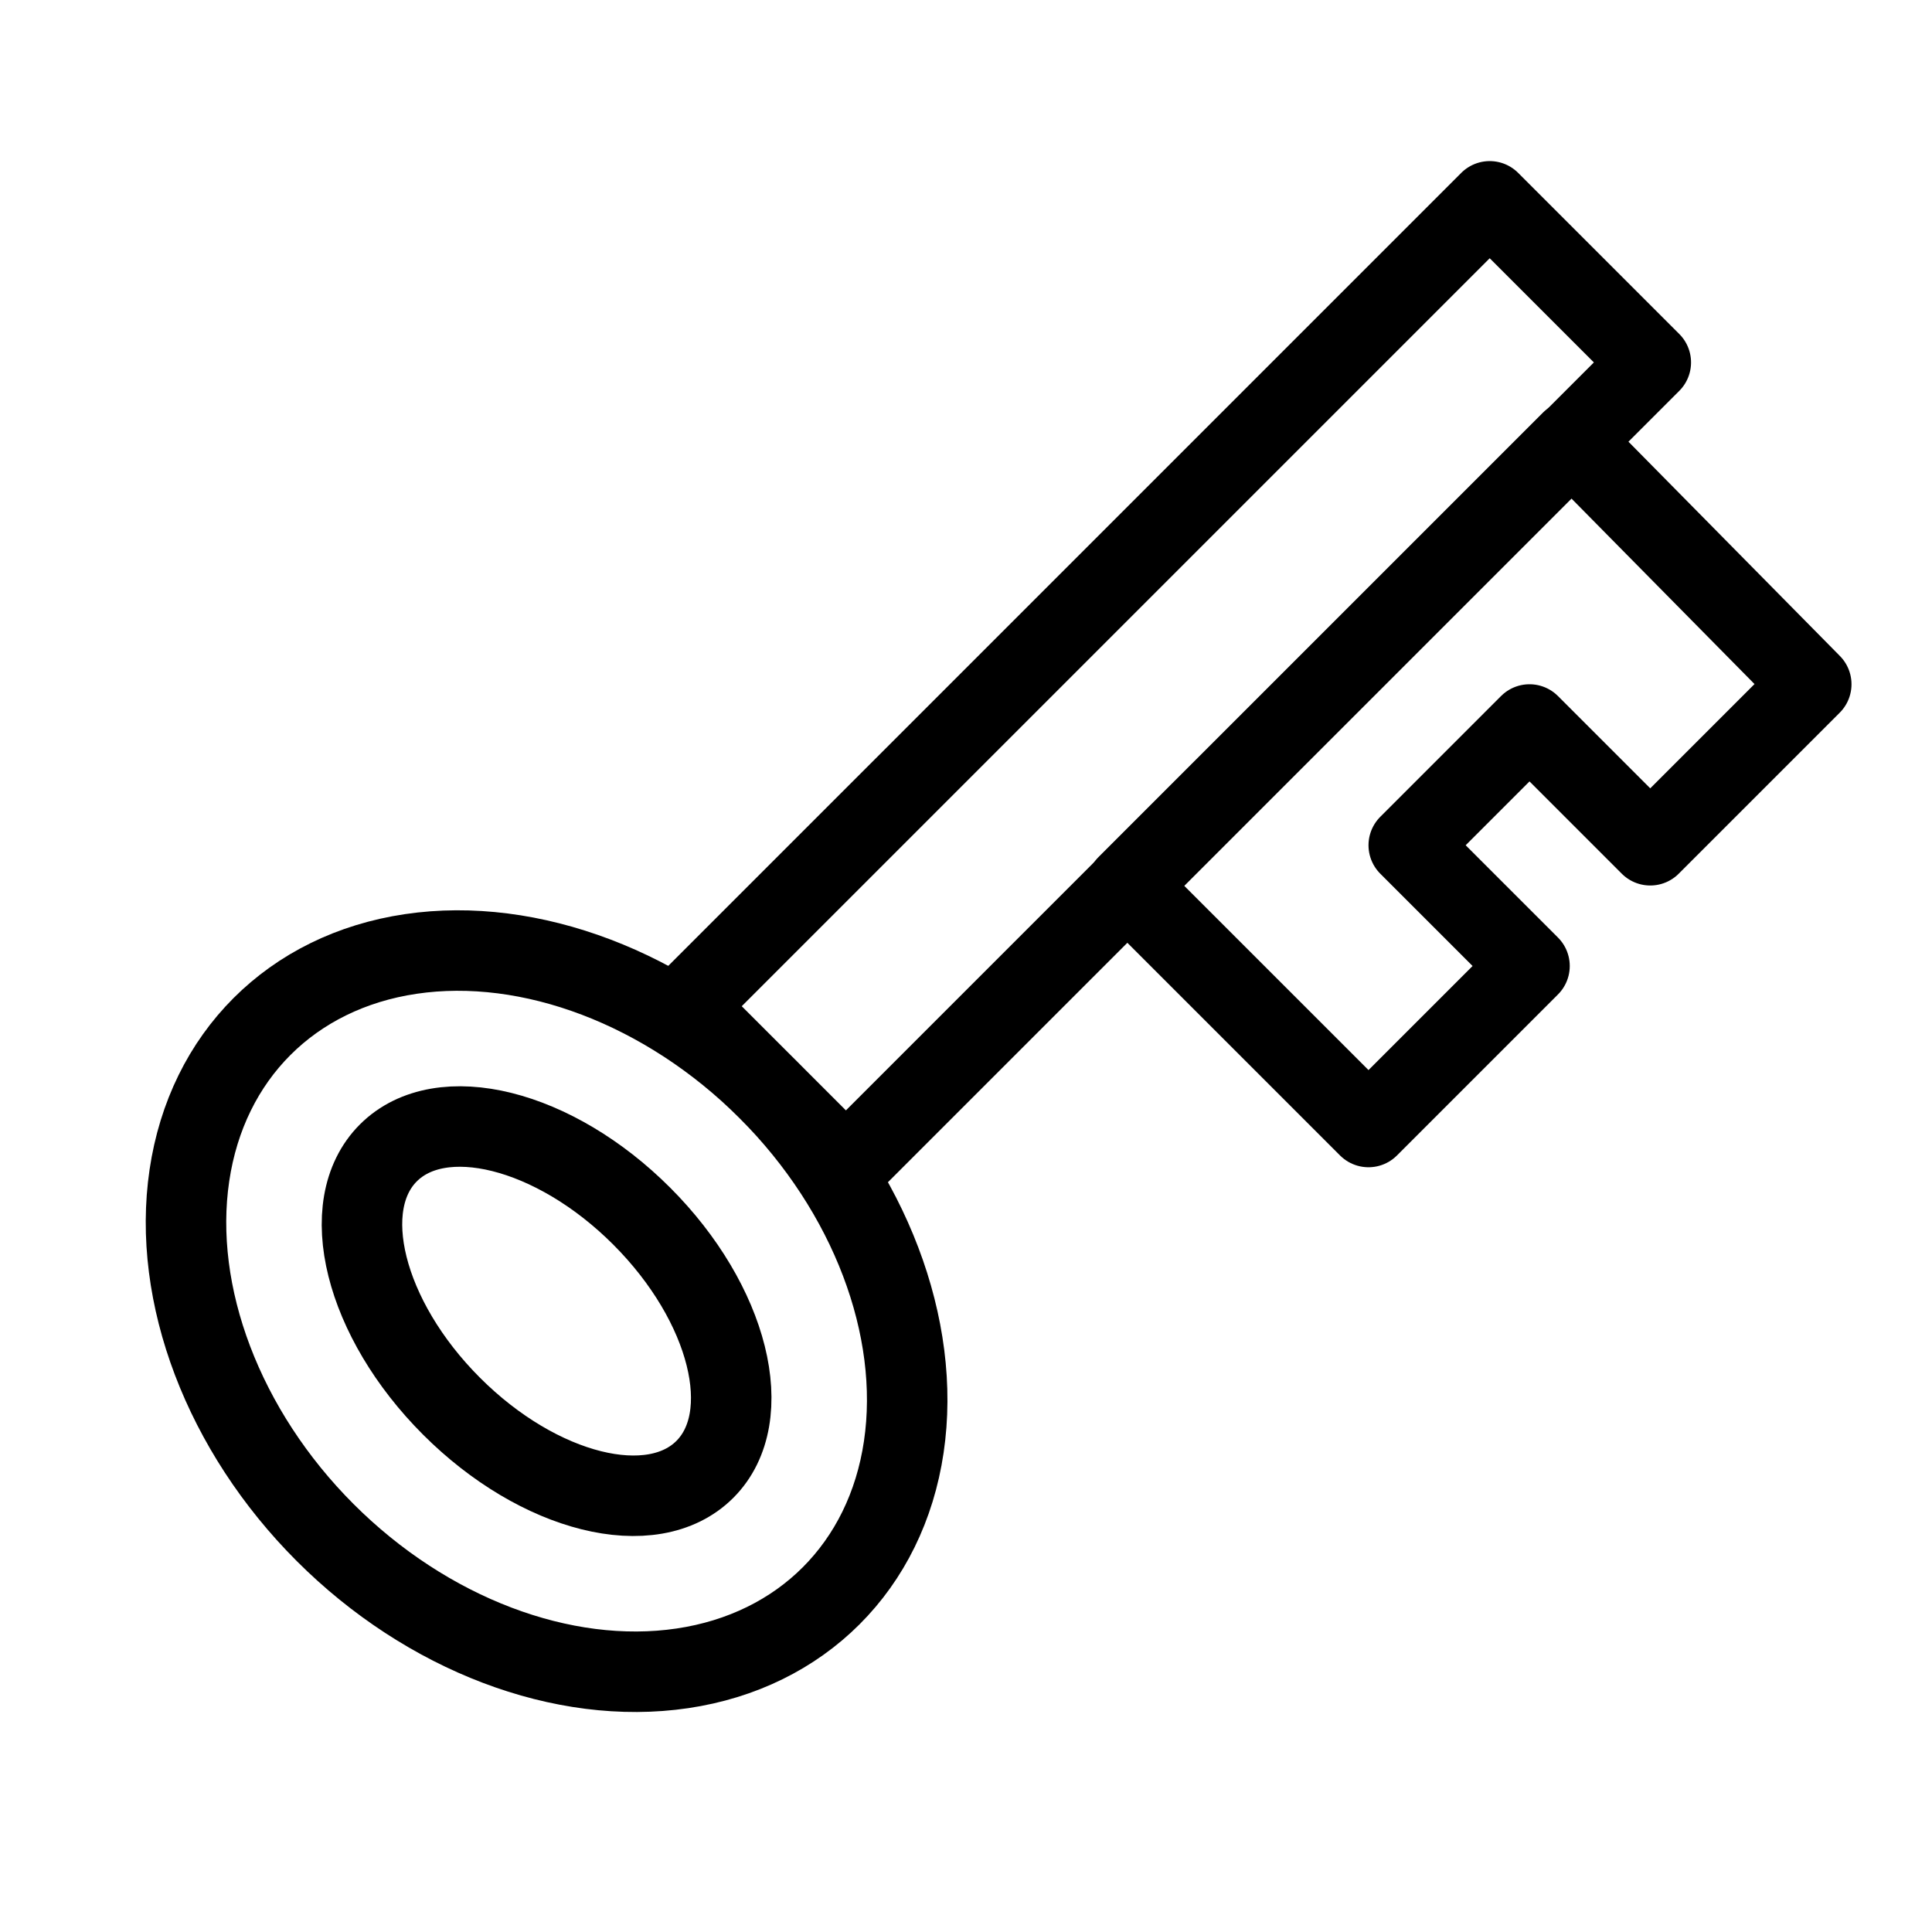 <svg 
  xmlns="http://www.w3.org/2000/svg" 
  height="24"
  width="24"
  viewBox="0 0 24 24"
  fill="none"
  stroke="currentColor"
  stroke-width="1"
  stroke-linecap="round"
  stroke-linejoin="round"
>
  <rect x="7.43" y="7.09" width="14.14" height="2.83" transform="translate(-1.76 12.74) rotate(-45)"/>
  <ellipse cx="6.79" cy="16.29" rx="3.89" ry="5" transform="translate(-9.53 9.57) rotate(-45)"/>
  <ellipse cx="6.79" cy="16.29" rx="1.67" ry="2.78" transform="translate(-9.53 9.57) rotate(-45)"/>
  <polygon points="14 11 17 14 19 12 17.5 10.5 19 9 20.5 10.5 22.5 8.5 19.52 5.48 14 11"/>
</svg>